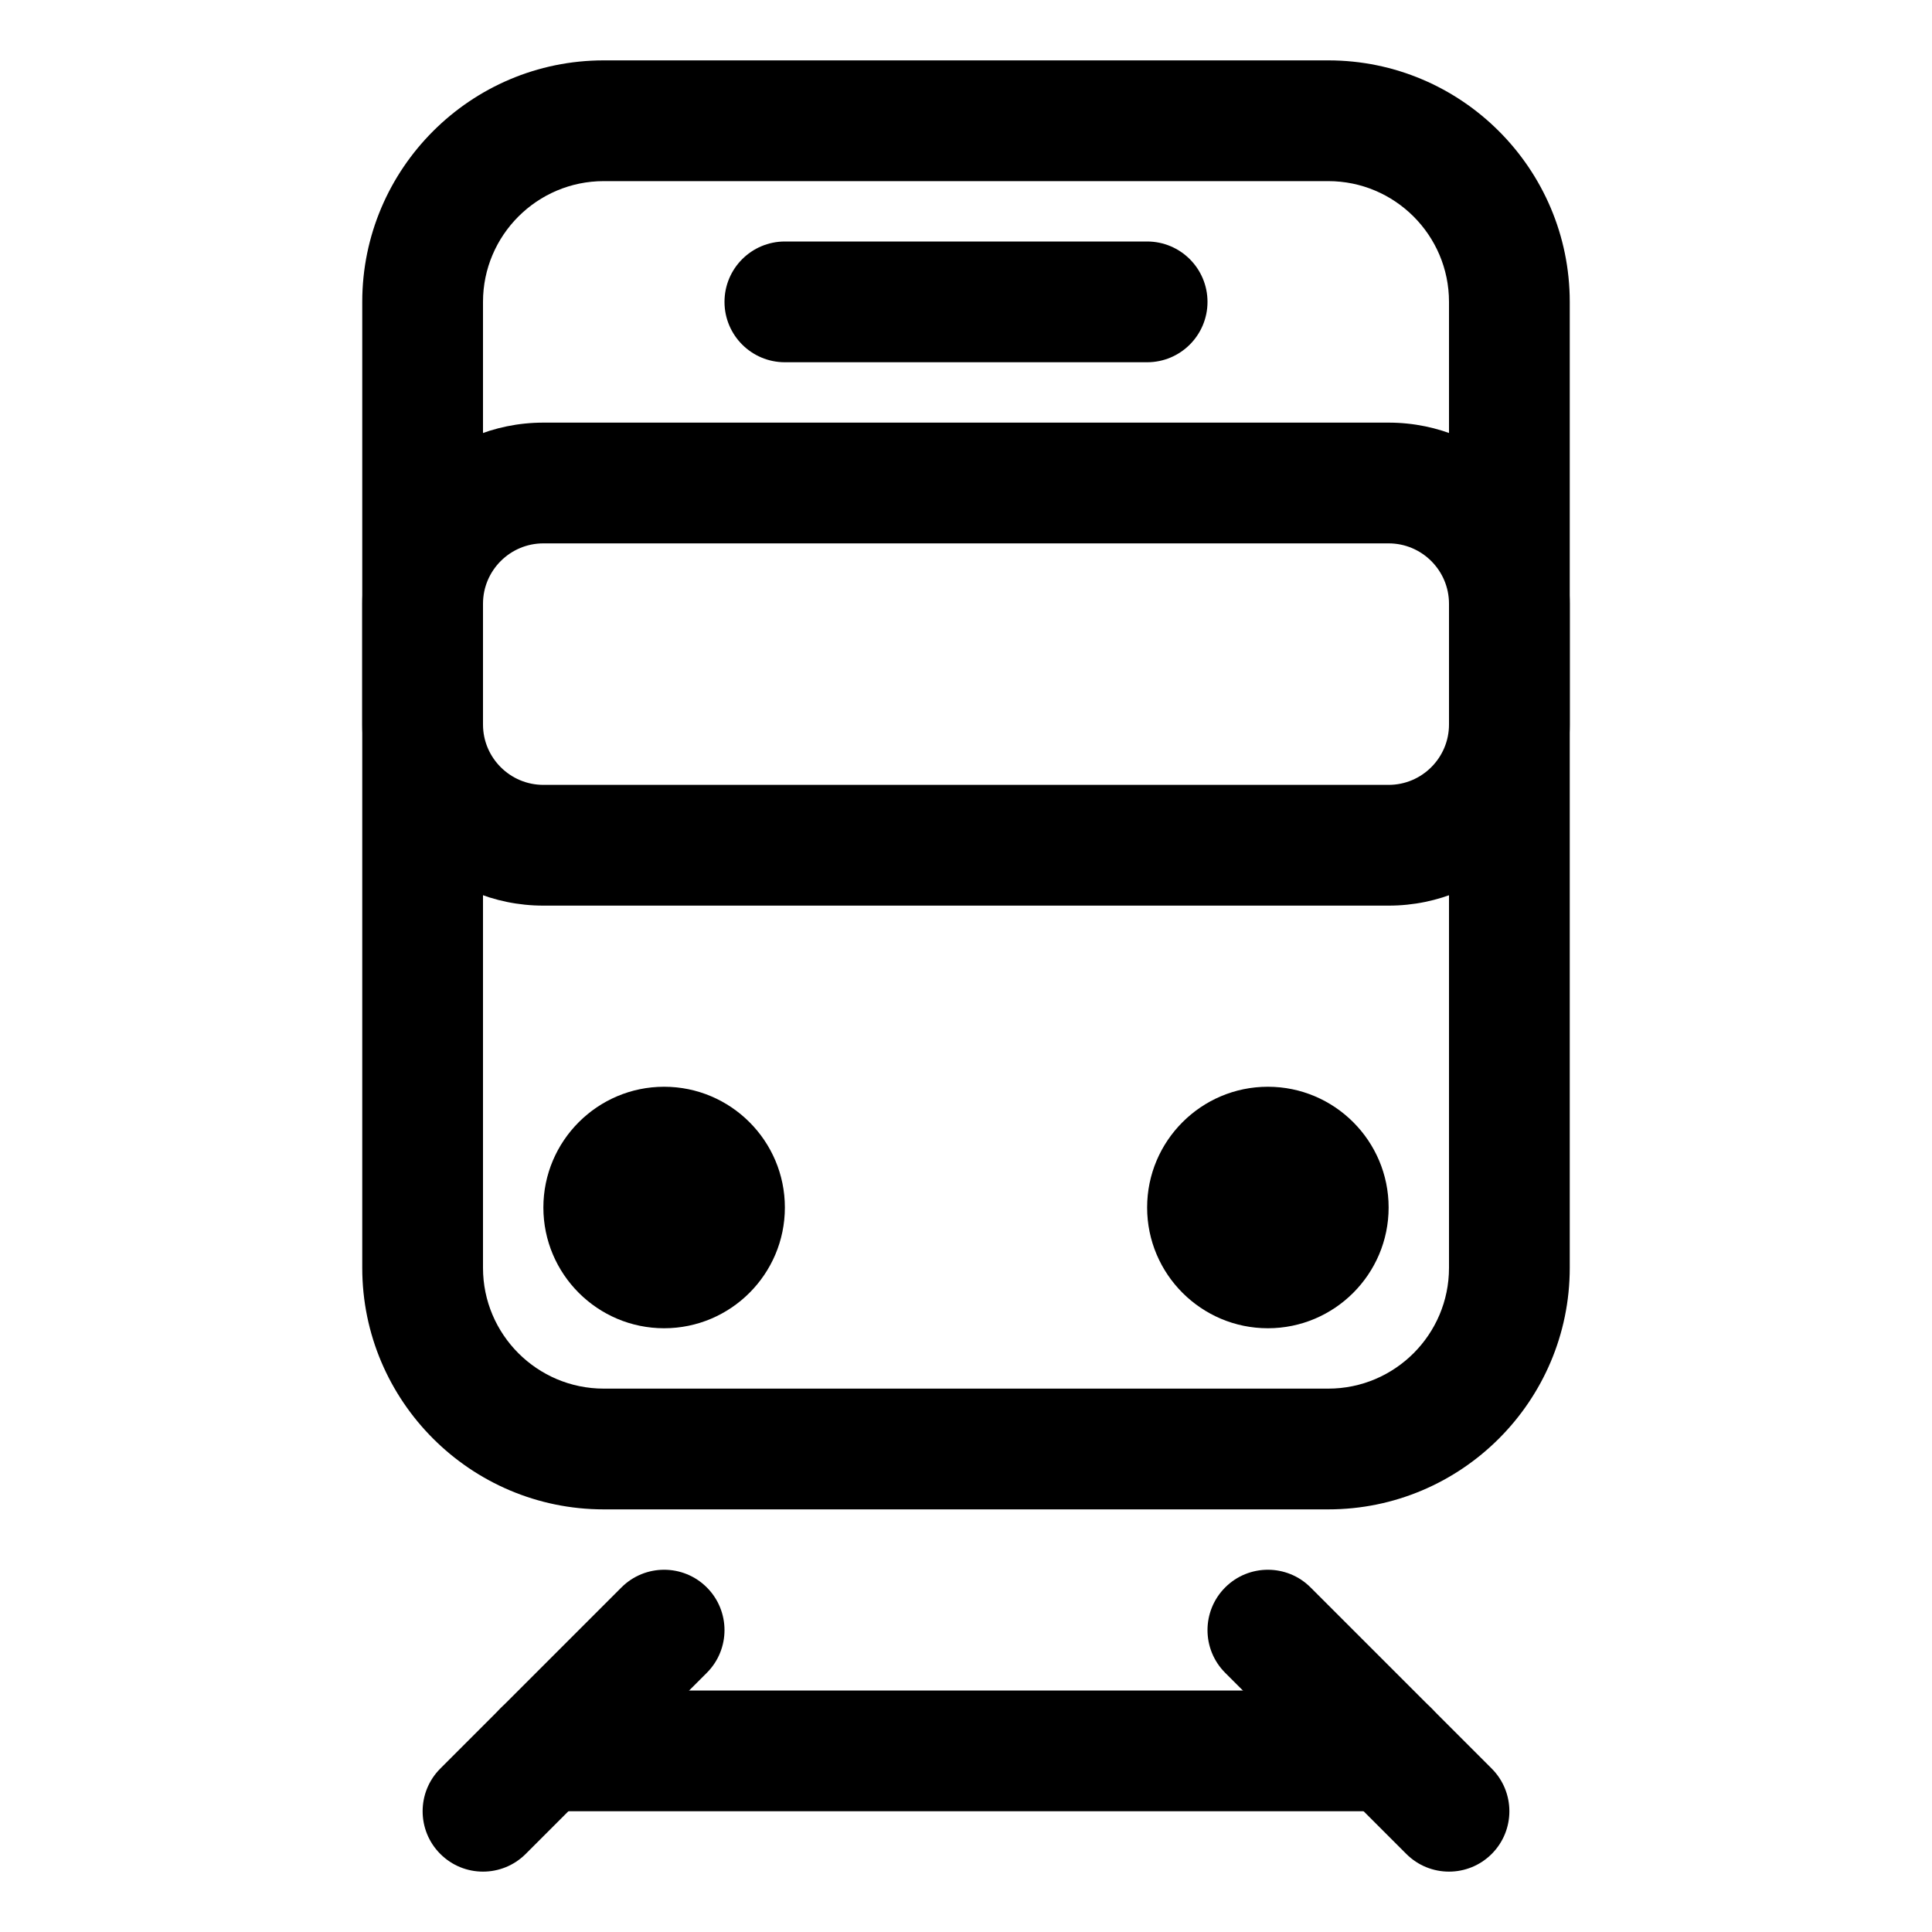 <?xml version="1.0" encoding="iso-8859-1"?>
<!-- Generator: Adobe Illustrator 24.3.0, SVG Export Plug-In . SVG Version: 6.00 Build 0)  -->
<svg version="1.1" id="Layer_1" xmlns="http://www.w3.org/2000/svg" xmlns:xlink="http://www.w3.org/1999/xlink" x="0px" y="0px"
	 viewBox="0 0 512 512" style="enable-background:new 0 0 512 512;" xml:space="preserve">
<path d="M352,400H160c-35.29,0-64-28.71-64-64V80c0-35.29,28.71-64,64-64h192c35.29,0,64,28.71,64,64v256
	C416,371.29,387.29,400,352,400z M160,48c-17.645,0-32,14.355-32,32v256c0,17.645,14.355,32,32,32h192c17.645,0,32-14.355,32-32V80
	c0-17.645-14.355-32-32-32H160z"/>
<path d="M304,96h-96c-8.836,0-16-7.164-16-16s7.164-16,16-16h96c8.837,0,16,7.164,16,16S312.837,96,304,96z"/>
<path d="M368,240H144c-26.467,0-48-21.533-48-48v-32c0-26.467,21.533-48,48-48h224c26.468,0,48,21.533,48,48v32
	C416,218.467,394.468,240,368,240z M144,144c-8.822,0-16,7.178-16,16v32c0,8.822,7.178,16,16,16h224c8.822,0,16-7.178,16-16v-32
	c0-8.822-7.178-16-16-16H144z"/>
<path d="M176,352c-17.645,0-32-14.355-32-32s14.355-32,32-32s32,14.355,32,32S193.645,352,176,352z M176,320
	c-0.014,0-0.02,0.001-0.02,0.001L176,320z"/>
<path d="M336,352c-17.645,0-32-14.355-32-32s14.355-32,32-32s32,14.355,32,32S353.645,352,336,352z M336,320
	c-0.014,0-0.021,0.001-0.021,0.001L336,320z"/>
<path d="M368,480H144c-8.836,0-16-7.163-16-16s7.164-16,16-16h224c8.837,0,16,7.163,16,16S376.837,480,368,480z"/>
<path d="M384,496c-4.095,0-8.189-1.562-11.313-4.687l-48-48c-6.249-6.248-6.249-16.379,0-22.627c6.248-6.248,16.379-6.248,22.627,0
	l48,48c6.249,6.248,6.249,16.379,0,22.627C392.189,494.438,388.095,496,384,496z"/>
<path d="M128,496c-4.095,0-8.189-1.562-11.313-4.687c-6.249-6.248-6.249-16.379,0-22.627l48-48c6.248-6.248,16.379-6.248,22.627,0
	c6.249,6.248,6.249,16.379,0,22.627l-48,48C136.189,494.438,132.095,496,128,496z"/>
</svg>
